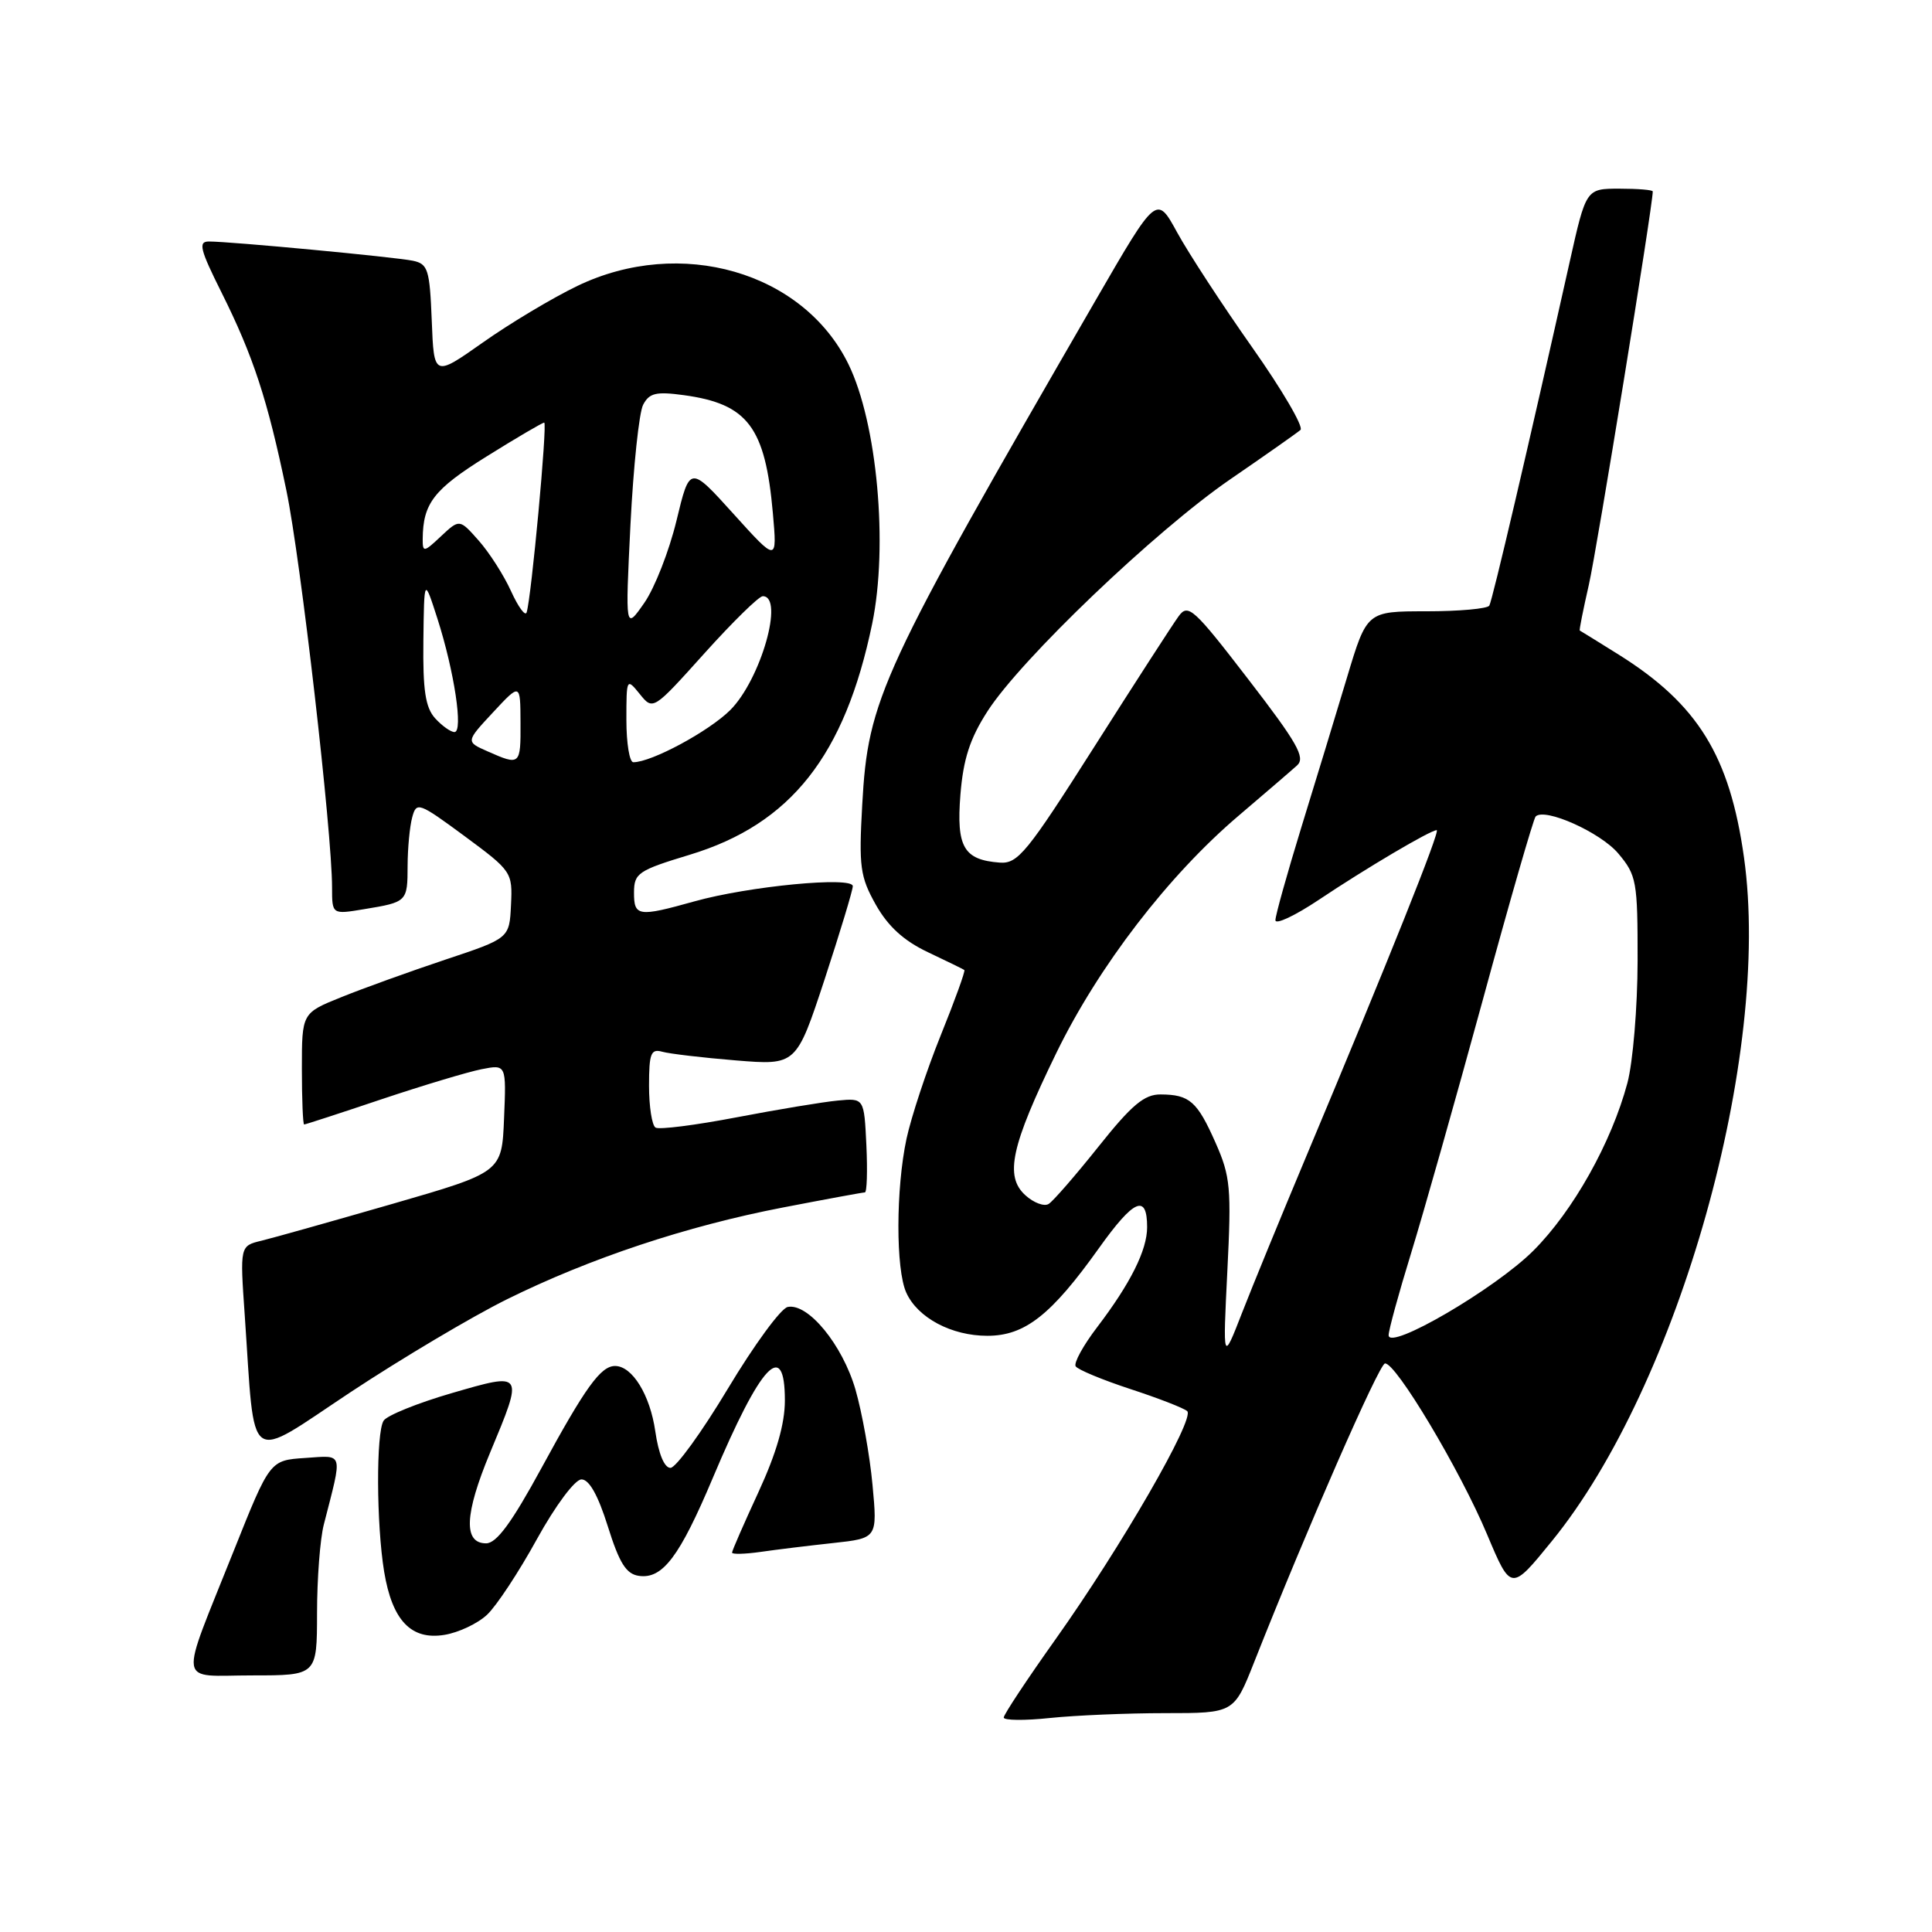 <?xml version="1.0" encoding="UTF-8" standalone="no"?>
<!DOCTYPE svg PUBLIC "-//W3C//DTD SVG 1.1//EN" "http://www.w3.org/Graphics/SVG/1.1/DTD/svg11.dtd" >
<svg xmlns="http://www.w3.org/2000/svg" xmlns:xlink="http://www.w3.org/1999/xlink" version="1.1" viewBox="0 0 256 256">
 <g >
 <path fill="currentColor"
d=" M 154.40 227.00 C 163.51 227.00 163.51 227.00 166.18 220.25 C 173.19 202.52 182.70 180.82 183.51 180.67 C 184.88 180.42 193.48 194.80 197.06 203.35 C 200.22 210.86 200.22 210.86 205.65 204.18 C 222.47 183.51 234.76 139.76 231.09 113.63 C 229.20 100.16 224.98 93.32 214.50 86.75 C 211.75 85.03 209.42 83.59 209.33 83.55 C 209.23 83.52 209.78 80.79 210.53 77.49 C 211.58 72.92 219.00 27.27 219.00 25.37 C 219.00 25.16 217.01 25.00 214.58 25.00 C 210.16 25.00 210.16 25.00 207.98 34.75 C 202.50 59.26 197.75 79.56 197.34 80.25 C 197.09 80.66 193.34 81.00 189.00 81.00 C 181.12 81.00 181.12 81.00 178.49 89.75 C 177.05 94.56 174.32 103.51 172.43 109.64 C 170.55 115.77 169.00 121.30 169.00 121.93 C 169.00 122.56 171.59 121.34 174.75 119.23 C 180.98 115.06 189.54 110.00 190.37 110.00 C 190.89 110.00 184.08 127.02 172.97 153.50 C 169.74 161.20 165.95 170.43 164.56 174.00 C 162.03 180.50 162.03 180.50 162.63 168.41 C 163.18 157.44 163.04 155.88 161.08 151.45 C 158.64 145.93 157.63 145.04 153.79 145.02 C 151.63 145.00 149.96 146.40 145.55 151.94 C 142.51 155.75 139.54 159.17 138.95 159.53 C 138.36 159.90 136.97 159.38 135.87 158.38 C 133.09 155.86 133.96 151.87 139.98 139.50 C 145.58 128.02 154.81 116.00 164.13 108.08 C 167.63 105.10 171.12 102.10 171.87 101.42 C 173.01 100.39 171.91 98.45 165.39 89.99 C 158.16 80.59 157.43 79.94 156.18 81.65 C 155.43 82.67 150.39 90.47 144.97 99.00 C 136.08 112.99 134.87 114.48 132.47 114.30 C 127.69 113.94 126.71 112.24 127.26 105.30 C 127.64 100.58 128.52 97.86 130.84 94.26 C 135.25 87.38 153.07 70.35 163.00 63.52 C 167.68 60.31 171.87 57.36 172.32 56.97 C 172.77 56.58 169.89 51.66 165.93 46.04 C 161.97 40.42 157.50 33.57 155.99 30.82 C 153.26 25.82 153.26 25.82 145.25 39.66 C 116.58 89.24 115.03 92.57 114.25 106.63 C 113.79 114.86 113.97 116.17 116.05 119.88 C 117.67 122.75 119.75 124.65 122.93 126.16 C 125.45 127.35 127.63 128.42 127.78 128.53 C 127.94 128.64 126.53 132.54 124.65 137.19 C 122.77 141.85 120.74 148.01 120.12 150.88 C 118.70 157.52 118.68 168.20 120.09 171.29 C 121.60 174.62 126.08 177.00 130.83 177.00 C 135.80 177.00 139.29 174.26 145.62 165.38 C 150.25 158.89 152.00 158.13 152.00 162.61 C 152.00 165.65 149.79 170.07 145.37 175.87 C 143.53 178.28 142.26 180.60 142.53 181.04 C 142.80 181.48 146.05 182.83 149.76 184.05 C 153.47 185.26 156.86 186.58 157.31 186.98 C 158.38 187.95 148.55 204.99 139.88 217.19 C 136.10 222.51 133.00 227.19 133.00 227.58 C 133.00 227.97 135.77 228.00 139.15 227.64 C 142.53 227.29 149.39 227.00 154.40 227.00 Z  M 42.01 213.75 C 42.01 209.21 42.41 203.93 42.91 202.00 C 45.42 192.19 45.61 192.85 40.41 193.19 C 35.76 193.50 35.76 193.50 30.97 205.50 C 23.66 223.84 23.38 222.00 33.43 222.00 C 42.00 222.00 42.00 222.00 42.01 213.75 Z  M 64.54 213.96 C 65.78 212.80 68.75 208.30 71.14 203.95 C 73.61 199.48 76.17 196.05 77.04 196.03 C 78.06 196.01 79.24 198.11 80.54 202.25 C 82.07 207.13 82.97 208.57 84.66 208.81 C 87.80 209.26 90.05 206.27 94.46 195.81 C 100.81 180.75 104.00 177.32 104.00 185.57 C 104.00 188.67 102.88 192.55 100.50 197.71 C 98.58 201.87 97.00 205.48 97.00 205.73 C 97.00 205.97 98.69 205.93 100.75 205.64 C 102.81 205.34 107.15 204.81 110.39 204.46 C 116.27 203.82 116.27 203.82 115.61 196.73 C 115.25 192.84 114.23 187.16 113.35 184.11 C 111.62 178.18 107.08 172.64 104.38 173.18 C 103.48 173.35 99.92 178.22 96.45 184.00 C 92.98 189.78 89.56 194.50 88.84 194.50 C 88.03 194.50 87.26 192.64 86.83 189.66 C 86.14 184.84 83.78 181.00 81.50 181.00 C 79.60 181.00 77.56 183.83 71.76 194.50 C 67.80 201.77 65.80 204.50 64.41 204.50 C 61.38 204.50 61.55 200.64 64.92 192.53 C 69.42 181.73 69.46 181.81 59.81 184.61 C 55.31 185.92 51.26 187.56 50.83 188.25 C 49.82 189.83 49.87 201.98 50.90 208.25 C 51.97 214.72 54.47 217.35 58.88 216.63 C 60.75 216.33 63.30 215.13 64.54 213.96 Z  M 67.14 172.18 C 78.13 166.74 90.97 162.46 103.74 160.00 C 109.44 158.90 114.33 158.00 114.60 158.00 C 114.87 158.00 114.96 155.19 114.80 151.75 C 114.50 145.50 114.50 145.50 111.00 145.83 C 109.08 146.01 103.05 147.01 97.61 148.05 C 92.17 149.09 87.33 149.71 86.86 149.41 C 86.39 149.12 86.00 146.63 86.00 143.87 C 86.00 139.58 86.25 138.94 87.75 139.36 C 88.71 139.63 93.10 140.15 97.51 140.51 C 105.51 141.16 105.51 141.16 109.26 129.79 C 111.31 123.53 113.00 117.96 113.00 117.42 C 113.00 116.10 99.20 117.42 92.00 119.44 C 84.56 121.52 84.00 121.44 84.01 118.25 C 84.02 115.70 84.56 115.33 91.39 113.26 C 104.79 109.20 111.95 100.12 115.57 82.64 C 117.71 72.26 116.23 56.04 112.42 48.25 C 106.43 36.01 90.16 31.31 76.50 37.89 C 73.20 39.48 67.58 42.84 64.00 45.37 C 57.50 49.95 57.50 49.95 57.21 42.49 C 56.94 35.70 56.71 34.97 54.71 34.55 C 52.36 34.06 30.57 32.00 27.68 32.00 C 26.24 32.00 26.49 33.03 29.35 38.75 C 33.56 47.19 35.45 52.94 37.95 65.00 C 39.85 74.17 44.00 110.26 44.00 117.60 C 44.00 121.18 44.00 121.18 48.25 120.47 C 53.96 119.53 54.00 119.49 54.01 114.69 C 54.02 112.39 54.29 109.51 54.62 108.30 C 55.18 106.20 55.48 106.31 61.57 110.80 C 67.82 115.42 67.92 115.57 67.71 119.91 C 67.50 124.33 67.50 124.33 59.00 127.16 C 54.33 128.72 48.14 130.95 45.25 132.12 C 40.00 134.23 40.00 134.23 40.00 141.62 C 40.00 145.68 40.14 149.00 40.30 149.00 C 40.47 149.00 45.08 147.50 50.55 145.66 C 56.02 143.83 61.98 142.04 63.79 141.68 C 67.09 141.03 67.09 141.03 66.79 148.18 C 66.50 155.33 66.50 155.33 52.00 159.52 C 44.02 161.82 36.22 164.02 34.65 164.40 C 31.79 165.09 31.79 165.09 32.43 174.29 C 33.84 194.71 32.48 193.72 46.45 184.47 C 53.23 179.99 62.54 174.46 67.14 172.18 Z  M 184.00 176.92 C 184.00 176.26 185.33 171.40 186.96 166.11 C 188.59 160.82 192.86 145.74 196.45 132.60 C 200.03 119.45 203.20 108.47 203.48 108.19 C 204.68 106.98 212.07 110.29 214.43 113.09 C 216.86 115.98 217.00 116.77 216.99 127.33 C 216.98 133.47 216.37 140.75 215.64 143.50 C 213.52 151.42 208.45 160.45 203.18 165.72 C 198.12 170.78 184.00 179.02 184.00 176.92 Z  M 64.61 99.56 C 61.71 98.28 61.71 98.28 65.33 94.39 C 68.95 90.50 68.95 90.50 68.97 95.75 C 69.00 101.41 68.93 101.47 64.61 99.56 Z  M 83.00 95.39 C 83.00 89.87 83.03 89.81 84.77 91.96 C 86.53 94.14 86.53 94.14 93.34 86.57 C 97.08 82.41 100.56 79.00 101.07 79.00 C 103.96 79.00 100.81 90.03 96.77 94.08 C 93.94 96.90 86.34 101.00 83.92 101.00 C 83.41 101.00 83.00 98.48 83.00 95.39 Z  M 57.65 95.17 C 56.37 93.75 56.02 91.46 56.10 84.92 C 56.20 76.50 56.20 76.50 57.97 82.00 C 60.20 88.97 61.41 97.00 60.22 97.00 C 59.72 97.00 58.57 96.18 57.65 95.17 Z  M 83.54 69.50 C 83.93 61.80 84.68 54.66 85.22 53.63 C 86.04 52.07 86.94 51.86 90.61 52.36 C 99.09 53.52 101.40 56.58 102.41 68.00 C 102.98 74.50 102.98 74.50 97.19 68.09 C 91.40 61.68 91.40 61.68 89.64 68.98 C 88.67 73.00 86.75 77.91 85.37 79.89 C 82.85 83.50 82.85 83.50 83.54 69.50 Z  M 67.71 78.32 C 66.76 76.22 64.83 73.21 63.43 71.63 C 60.89 68.76 60.89 68.76 58.44 71.05 C 56.16 73.20 56.00 73.22 56.01 71.42 C 56.05 66.69 57.47 64.85 64.45 60.50 C 68.42 58.02 71.87 56.00 72.11 56.00 C 72.56 56.00 70.40 79.29 69.78 81.15 C 69.60 81.70 68.67 80.43 67.71 78.32 Z "/>
</g>
</svg>
